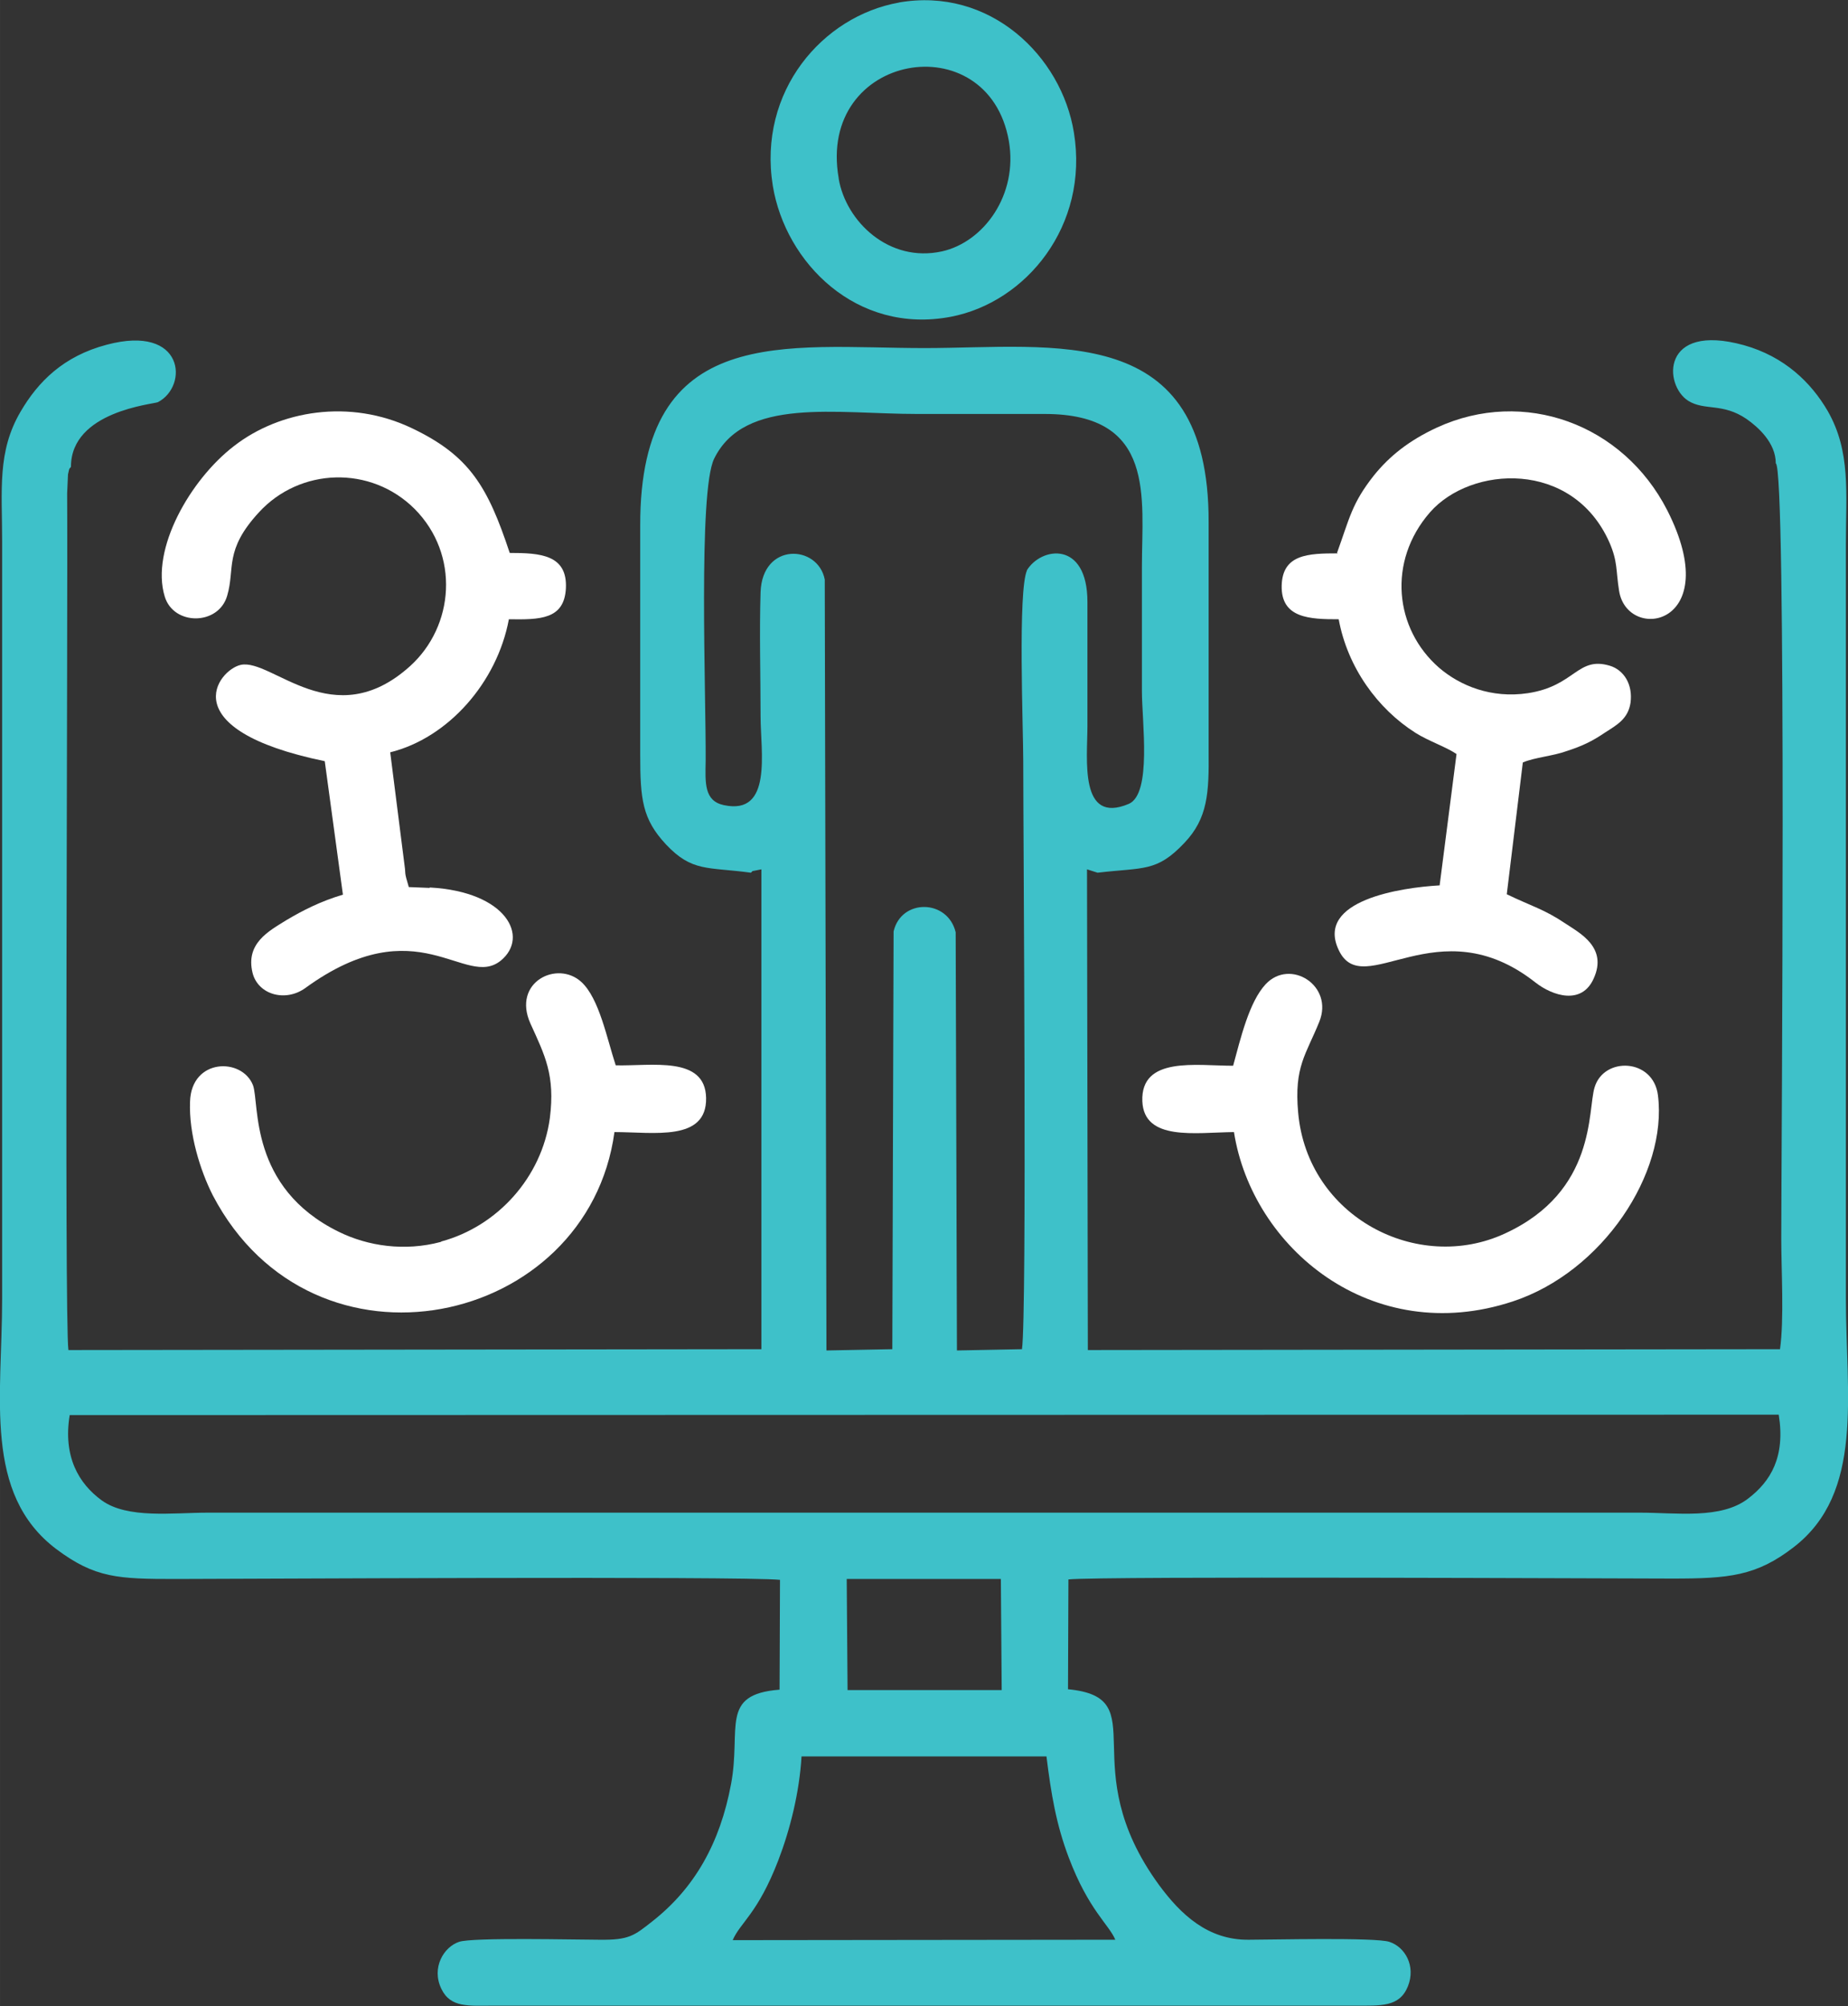 <?xml version="1.0" encoding="UTF-8"?>
<!DOCTYPE svg PUBLIC "-//W3C//DTD SVG 1.1//EN" "http://www.w3.org/Graphics/SVG/1.1/DTD/svg11.dtd">
<!-- Creator: CorelDRAW -->
<svg xmlns="http://www.w3.org/2000/svg" xml:space="preserve" width="16.497mm" height="17.903mm" version="1.1" style="shape-rendering:geometricPrecision; text-rendering:geometricPrecision; image-rendering:optimizeQuality; fill-rule:evenodd; clip-rule:evenodd"
viewBox="0 0 43.76 47.49"
 xmlns:xlink="http://www.w3.org/1999/xlink"
 xmlns:xodm="http://www.corel.com/coreldraw/odm/2003">
 <rect x="0" y="0" width="43.76" height="47.49" fill="#333333" stroke="none"/>
 <defs>
  <style type="text/css">
   <![CDATA[
    .fil0 {fill:#3EC1C9}
    .fil1 {fill:white}
   ]]>
  </style>
 </defs>
 <g id="Camada_x0020_1_0">
  <path class="fil0" d="M18.98 41.58l5.8 -0c0.11,0.89 0.23,1.61 0.53,2.4 0.47,1.24 0.95,1.58 1.1,1.94l-9.06 0.01c0.18,-0.42 0.59,-0.62 1.08,-1.89 0.28,-0.73 0.5,-1.61 0.55,-2.46zm1.06 -4.2l3.66 0 0.02 2.63 -3.65 0 -0.02 -2.63zm-18.39 -3.88l40.47 -0.01c0.16,1 -0.19,1.58 -0.73,1.99 -0.64,0.49 -1.69,0.33 -2.55,0.33l-33.92 0c-0.83,0 -1.9,0.15 -2.51,-0.29 -0.55,-0.4 -0.92,-1.04 -0.76,-2.02zm22.67 -20c-0.22,0.47 -0.09,3.74 -0.09,4.51 0,1.85 0.09,13.11 -0.03,13.93l-1.54 0.03 -0.03 -9.9c-0.19,-0.79 -1.29,-0.8 -1.47,-0.02l-0.03 9.89 -1.56 0.03 -0.04 -18.25c-0.16,-0.83 -1.48,-0.89 -1.52,0.3 -0.03,0.95 0,1.98 0,2.94 0,0.83 0.29,2.35 -0.87,2.1 -0.47,-0.1 -0.44,-0.53 -0.43,-1.05 0.01,-1.57 -0.18,-6.37 0.2,-7.15 0.72,-1.47 2.88,-1.06 4.81,-1.06 1.01,0 2.01,0 3.02,-0 2.64,-0 2.3,1.98 2.3,3.62 0,0.98 0,1.96 0,2.94 0,0.72 0.24,2.43 -0.31,2.67 -1.18,0.5 -0.98,-1.06 -0.98,-1.84 0,-0.98 0,-1.96 0,-2.94 0,-1.46 -1.1,-1.31 -1.44,-0.74zm17.73 -2.53c0.26,0.09 0.13,16.5 0.13,18.35 0,0.76 0.07,1.91 -0.03,2.62l-16.39 0.02 -0.02 -11.38 0.25 0.08c1.1,-0.13 1.4,-0.01 2.06,-0.71 0.55,-0.58 0.58,-1.18 0.57,-2.16 -0,-1.81 -0,-3.62 0,-5.43 0.01,-4.78 -3.65,-4.12 -6.73,-4.12 -3.27,-0 -6.74,-0.63 -6.73,4.2 0,1.81 0,3.62 0,5.43 -0,1.05 0.05,1.52 0.61,2.12 0.62,0.66 0.99,0.53 2.01,0.67 0.02,-0.01 0.04,-0.05 0.05,-0.04l0.2 -0.04 0 11.36 -16.41 0.02c-0.1,-0.72 -0.01,-17.37 -0.03,-20.28l0.02 -0.45c0.04,-0.2 0.04,-0.12 0.07,-0.18 -0,-1.32 1.96,-1.48 2.06,-1.53 0.73,-0.38 0.63,-1.85 -1.21,-1.36 -1.03,0.27 -1.63,0.88 -2.04,1.58 -0.56,0.95 -0.44,1.86 -0.44,3.07l0 17.94c0,2.32 -0.45,4.61 1.28,5.92 0.92,0.69 1.47,0.71 2.83,0.71 1.23,-0 13.44,-0.07 14.31,0.02l-0.01 2.6c-1.43,0.11 -0.9,0.92 -1.15,2.24 -0.26,1.39 -0.86,2.46 -1.87,3.25 -0.42,0.33 -0.54,0.44 -1.25,0.43 -0.54,-0 -3.01,-0.06 -3.32,0.05 -0.36,0.12 -0.66,0.61 -0.42,1.11 0.22,0.46 0.65,0.4 1.26,0.4l20.35 0c0.64,0 1.08,0.04 1.28,-0.46 0.19,-0.48 -0.07,-0.93 -0.44,-1.05 -0.33,-0.11 -2.79,-0.05 -3.33,-0.05 -0.97,0.01 -1.61,-0.6 -2.12,-1.29 -2.07,-2.83 -0.07,-4.44 -2.16,-4.64l0.01 -2.6c0.79,-0.08 13.16,-0.02 14.3,-0.02 1.34,0 1.99,-0.06 2.87,-0.74 1.68,-1.29 1.24,-3.61 1.24,-5.89l0 -17.86c0,-1.21 0.12,-2.19 -0.43,-3.15 -0.39,-0.67 -1.02,-1.29 -1.99,-1.56 -1.96,-0.54 -1.9,0.95 -1.31,1.32 0.39,0.24 0.81,0.04 1.38,0.43 0.27,0.19 0.69,0.56 0.69,1.05z"/>
  <path class="fil1" d="M31.68 13.1c-0.7,0 -1.31,0.02 -1.33,0.76 -0.02,0.78 0.67,0.8 1.35,0.8 0.21,1.14 0.92,2.12 1.82,2.69 0.32,0.2 0.72,0.33 0.97,0.5l-0.4 3.11c-0.9,0.05 -2.95,0.35 -2.39,1.53 0.58,1.24 2.34,-1.06 4.66,0.77 0.41,0.32 1.1,0.54 1.38,-0.1 0.33,-0.73 -0.33,-1.07 -0.66,-1.29 -0.52,-0.35 -0.8,-0.41 -1.4,-0.7l0.38 -3.12c0.28,-0.12 0.71,-0.15 1.04,-0.27 0.37,-0.12 0.6,-0.23 0.91,-0.44 0.28,-0.18 0.54,-0.32 0.6,-0.7 0.06,-0.44 -0.16,-0.78 -0.49,-0.88 -0.77,-0.23 -0.82,0.48 -1.94,0.65 -0.87,0.13 -1.61,-0.18 -2.1,-0.6 -1.06,-0.92 -1.23,-2.52 -0.22,-3.68 0.97,-1.11 3.38,-1.25 4.25,0.71 0.2,0.46 0.15,0.65 0.23,1.15 0.2,1.23 2.53,0.83 1.14,-1.91 -1.05,-2.05 -3.4,-2.9 -5.45,-1.96 -0.67,0.31 -1.13,0.68 -1.5,1.14 -0.52,0.66 -0.57,1 -0.87,1.83z"/>
  <path class="fil1" d="M10.17 21.02l-0.49 -0.02 -0.06 -0.21c-0.03,-0.12 -0.02,-0.11 -0.03,-0.22l-0.35 -2.76c1.37,-0.34 2.53,-1.65 2.81,-3.15 0.73,0.01 1.31,0.01 1.35,-0.73 0.04,-0.8 -0.61,-0.84 -1.33,-0.84 -0.52,-1.57 -0.95,-2.3 -2.31,-2.95 -1.48,-0.71 -3.14,-0.42 -4.22,0.42 -1.03,0.79 -1.98,2.44 -1.64,3.56 0.21,0.7 1.28,0.69 1.48,-0.02 0.19,-0.64 -0.08,-1.07 0.75,-1.97 0.97,-1.06 2.65,-1.12 3.69,-0.08 1.07,1.08 0.94,2.77 -0.11,3.72 -1.82,1.64 -3.27,-0.19 -4.01,-0.03 -0.54,0.12 -1.64,1.53 1.99,2.28l0.43 3.16c-0.51,0.15 -0.95,0.37 -1.35,0.61 -0.4,0.25 -0.96,0.54 -0.79,1.24 0.13,0.52 0.78,0.7 1.25,0.36 2.67,-1.94 3.78,0.04 4.63,-0.65 0.68,-0.56 0.14,-1.63 -1.68,-1.73z"/>
  <path class="fil1" d="M10.44 29.4c-0.86,0.23 -1.73,0.1 -2.42,-0.24 -2.14,-1.05 -1.87,-3.04 -2.03,-3.47 -0.26,-0.66 -1.46,-0.64 -1.49,0.39 -0.03,0.76 0.24,1.63 0.54,2.22 2.38,4.54 8.88,3.12 9.51,-1.5 0.93,0 2.19,0.23 2.17,-0.81 -0.02,-1 -1.29,-0.75 -2.14,-0.77 -0.21,-0.64 -0.39,-1.58 -0.81,-1.97 -0.57,-0.53 -1.65,-0 -1.21,0.98 0.34,0.75 0.59,1.22 0.46,2.24 -0.19,1.4 -1.24,2.56 -2.57,2.92z"/>
  <path class="fil1" d="M29.22 26.8c0.43,2.74 3.26,5.11 6.6,4.01 2.13,-0.7 3.67,-3.04 3.44,-4.88 -0.11,-0.88 -1.28,-0.92 -1.5,-0.19 -0.17,0.54 0.05,2.46 -2.12,3.46 -2.07,0.96 -4.68,-0.39 -4.9,-2.86 -0.1,-1.09 0.19,-1.38 0.5,-2.15 0.35,-0.86 -0.69,-1.51 -1.27,-0.89 -0.39,0.42 -0.59,1.27 -0.77,1.93 -0.87,-0 -2.19,-0.23 -2.15,0.84 0.04,0.95 1.26,0.74 2.17,0.73z"/>
  <path class="fil0" d="M19.86 4.22c-0.52,-2.97 3.54,-3.67 4.03,-0.88 0.22,1.28 -0.6,2.39 -1.58,2.61 -1.26,0.28 -2.28,-0.71 -2.45,-1.72zm1.43 -4.16c-1.81,0.32 -3.35,2.1 -2.99,4.34 0.3,1.82 1.98,3.52 4.21,3.1 1.79,-0.34 3.28,-2.16 2.92,-4.36 -0.29,-1.81 -1.99,-3.46 -4.15,-3.08z"/>
 </g>
</svg>
